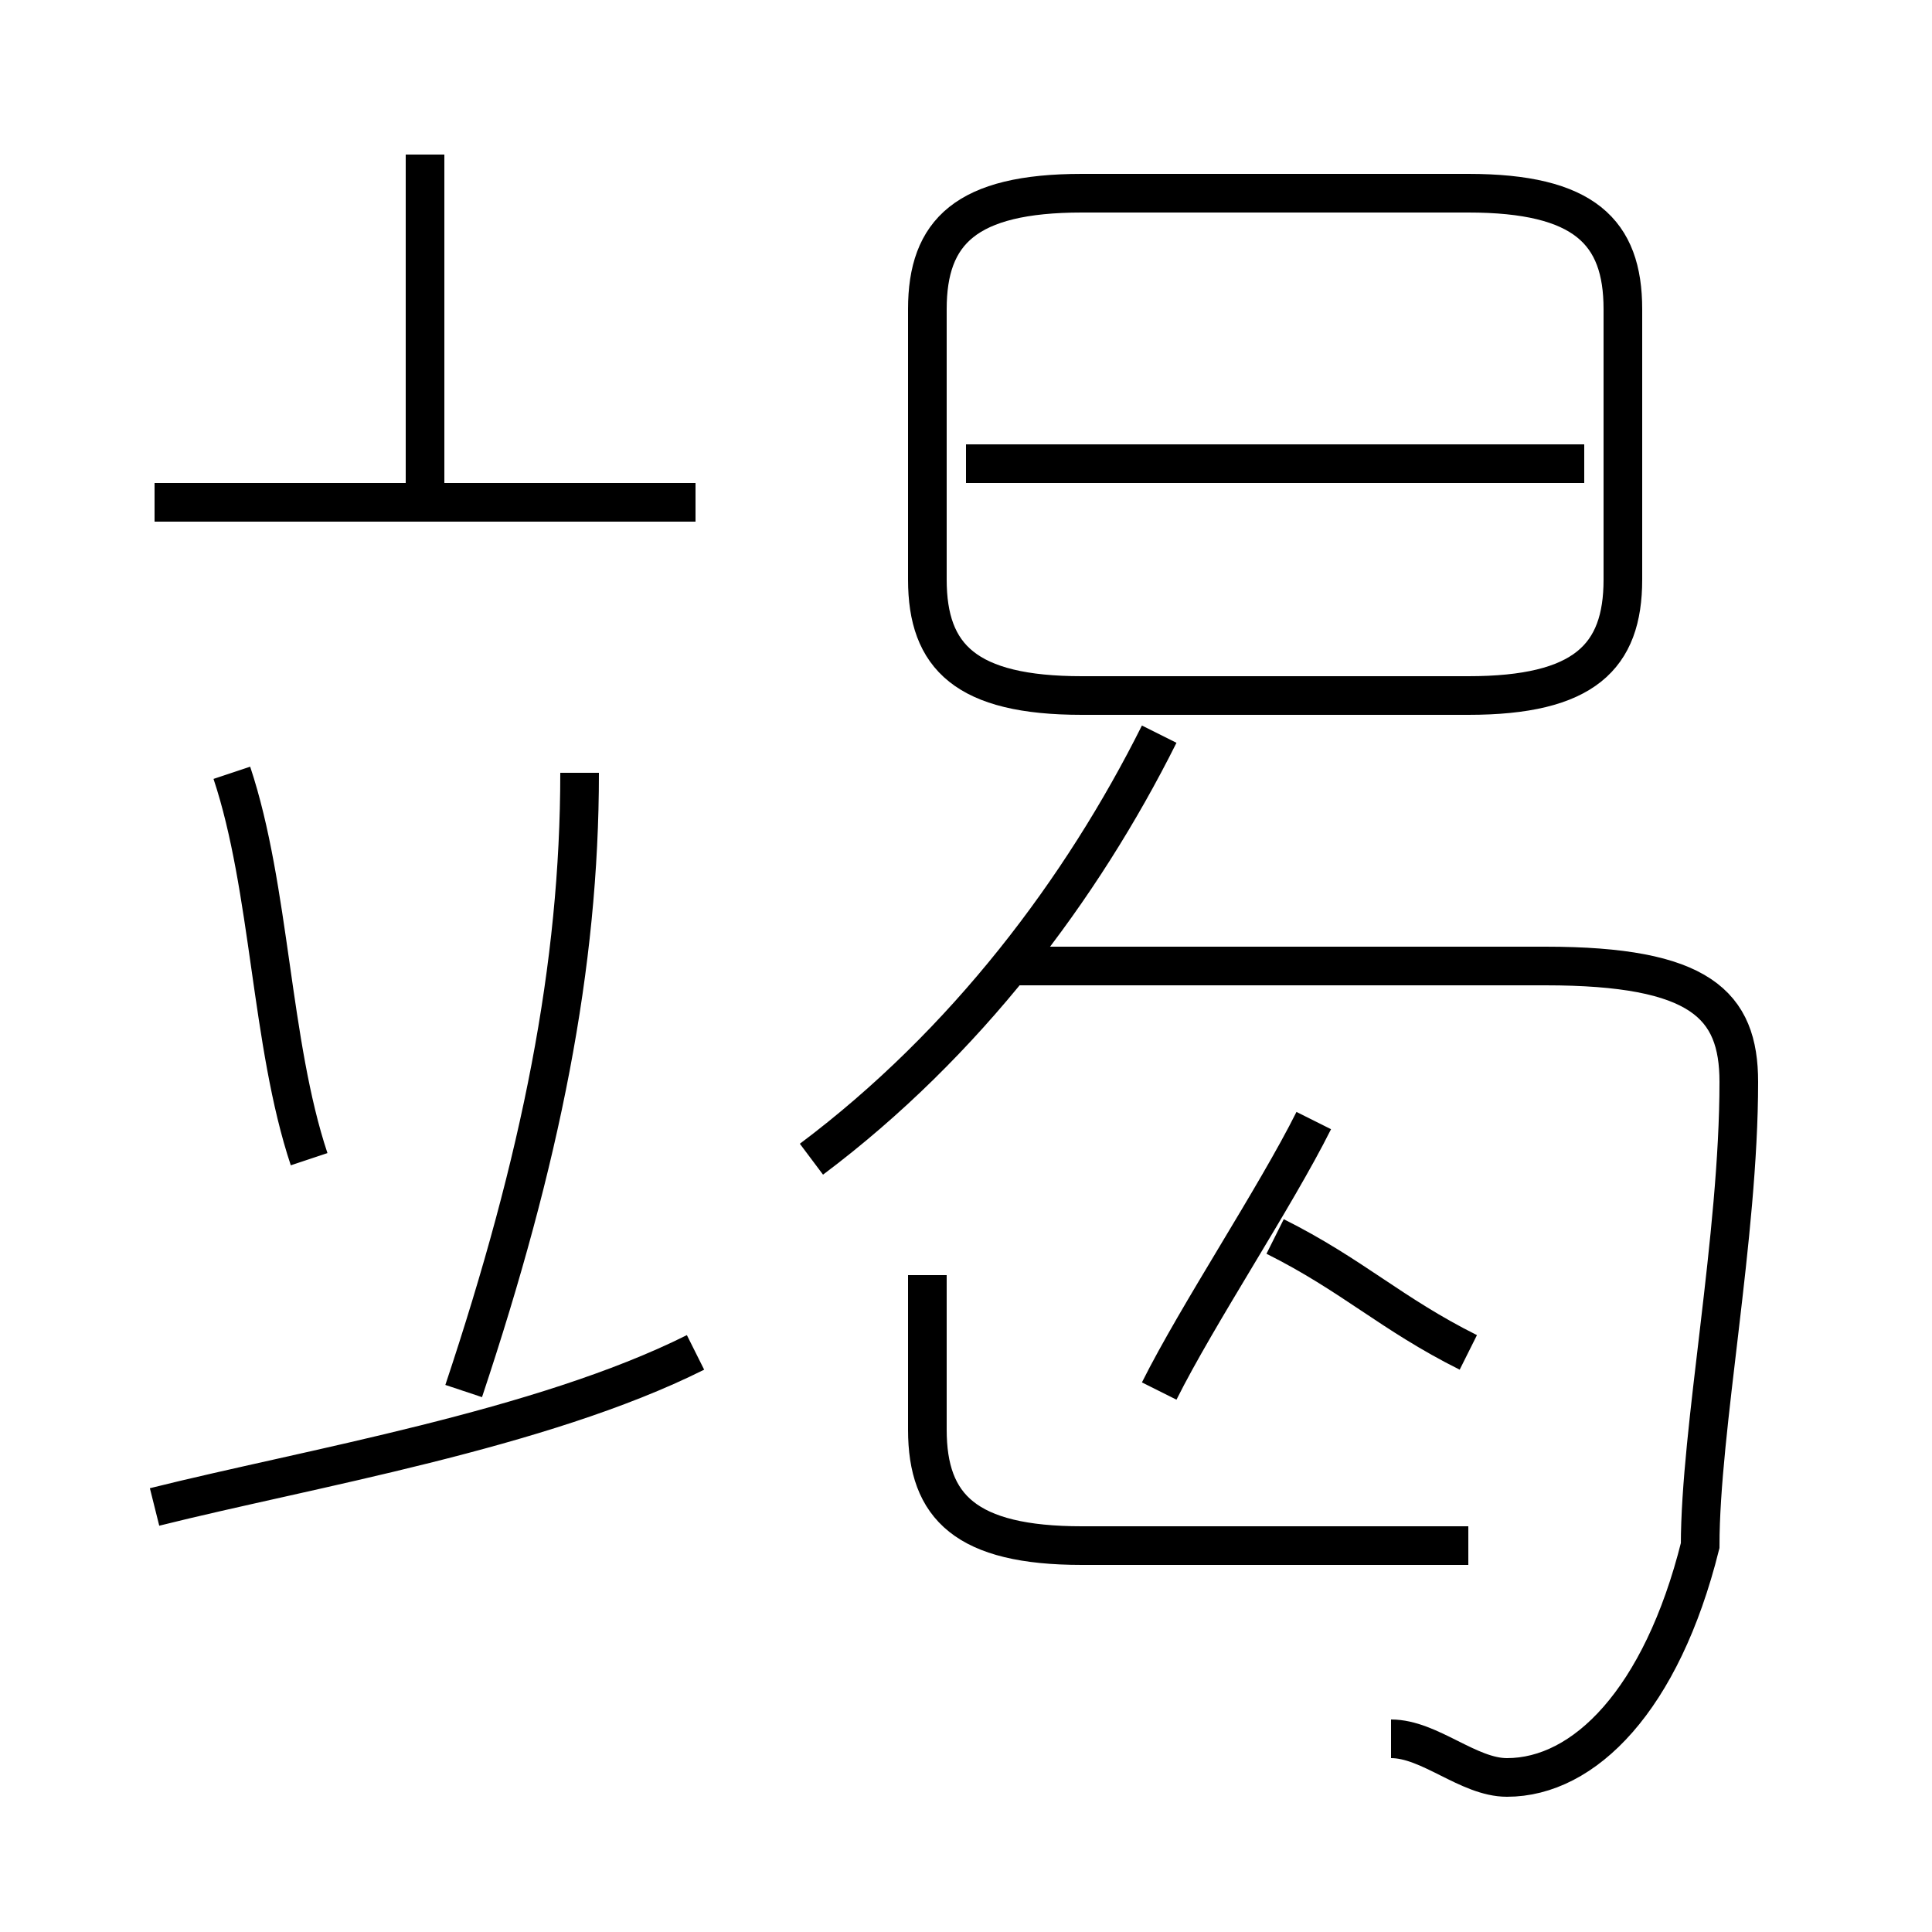 <?xml version='1.0' encoding='utf8'?>
<svg viewBox="0.0 -6.0 50.0 50.0" version="1.1" xmlns="http://www.w3.org/2000/svg">
<rect x="0.0" y="-6.0" width="50.0" height="50.0" fill="#808080" stroke="none"/>
<rect x="-1000" y="-1000" width="2000" height="2000" stroke="white" fill="white"/>
<g style="fill:white;stroke:#000000;  stroke-width:1">
<path d="M 36 1 C 37 1 38 2 39 2 C 41 2 43 0 44 -4 C 44 -7 45 -12 45 -16 C 45 -18 44 -19 40 -19 L 26 -19 M 4 -5 C 8 -6 14 -7 18 -9 M 8 -14 C 7 -17 7 -21 6 -24 M 12 -8 C 14 -14 15 -19 15 -24 M 38 -4 L 28 -4 C 25 -4 24 -5 24 -7 L 24 -11 M 18 -31 L 4 -31 M 30 -8 C 31 -10 33 -13 34 -15 M 21 -14 C 25 -17 28 -21 30 -25 M 38 -9 C 36 -10 35 -11 33 -12 M 11 -31 L 11 -40 M 28 -26 L 38 -26 C 41 -26 42 -27 42 -29 L 42 -36 C 42 -38 41 -39 38 -39 L 28 -39 C 25 -39 24 -38 24 -36 L 24 -29 C 24 -27 25 -26 28 -26 Z M 41 -32 L 25 -32" transform="translate(0.0 38.0)" />
</g>
</svg>